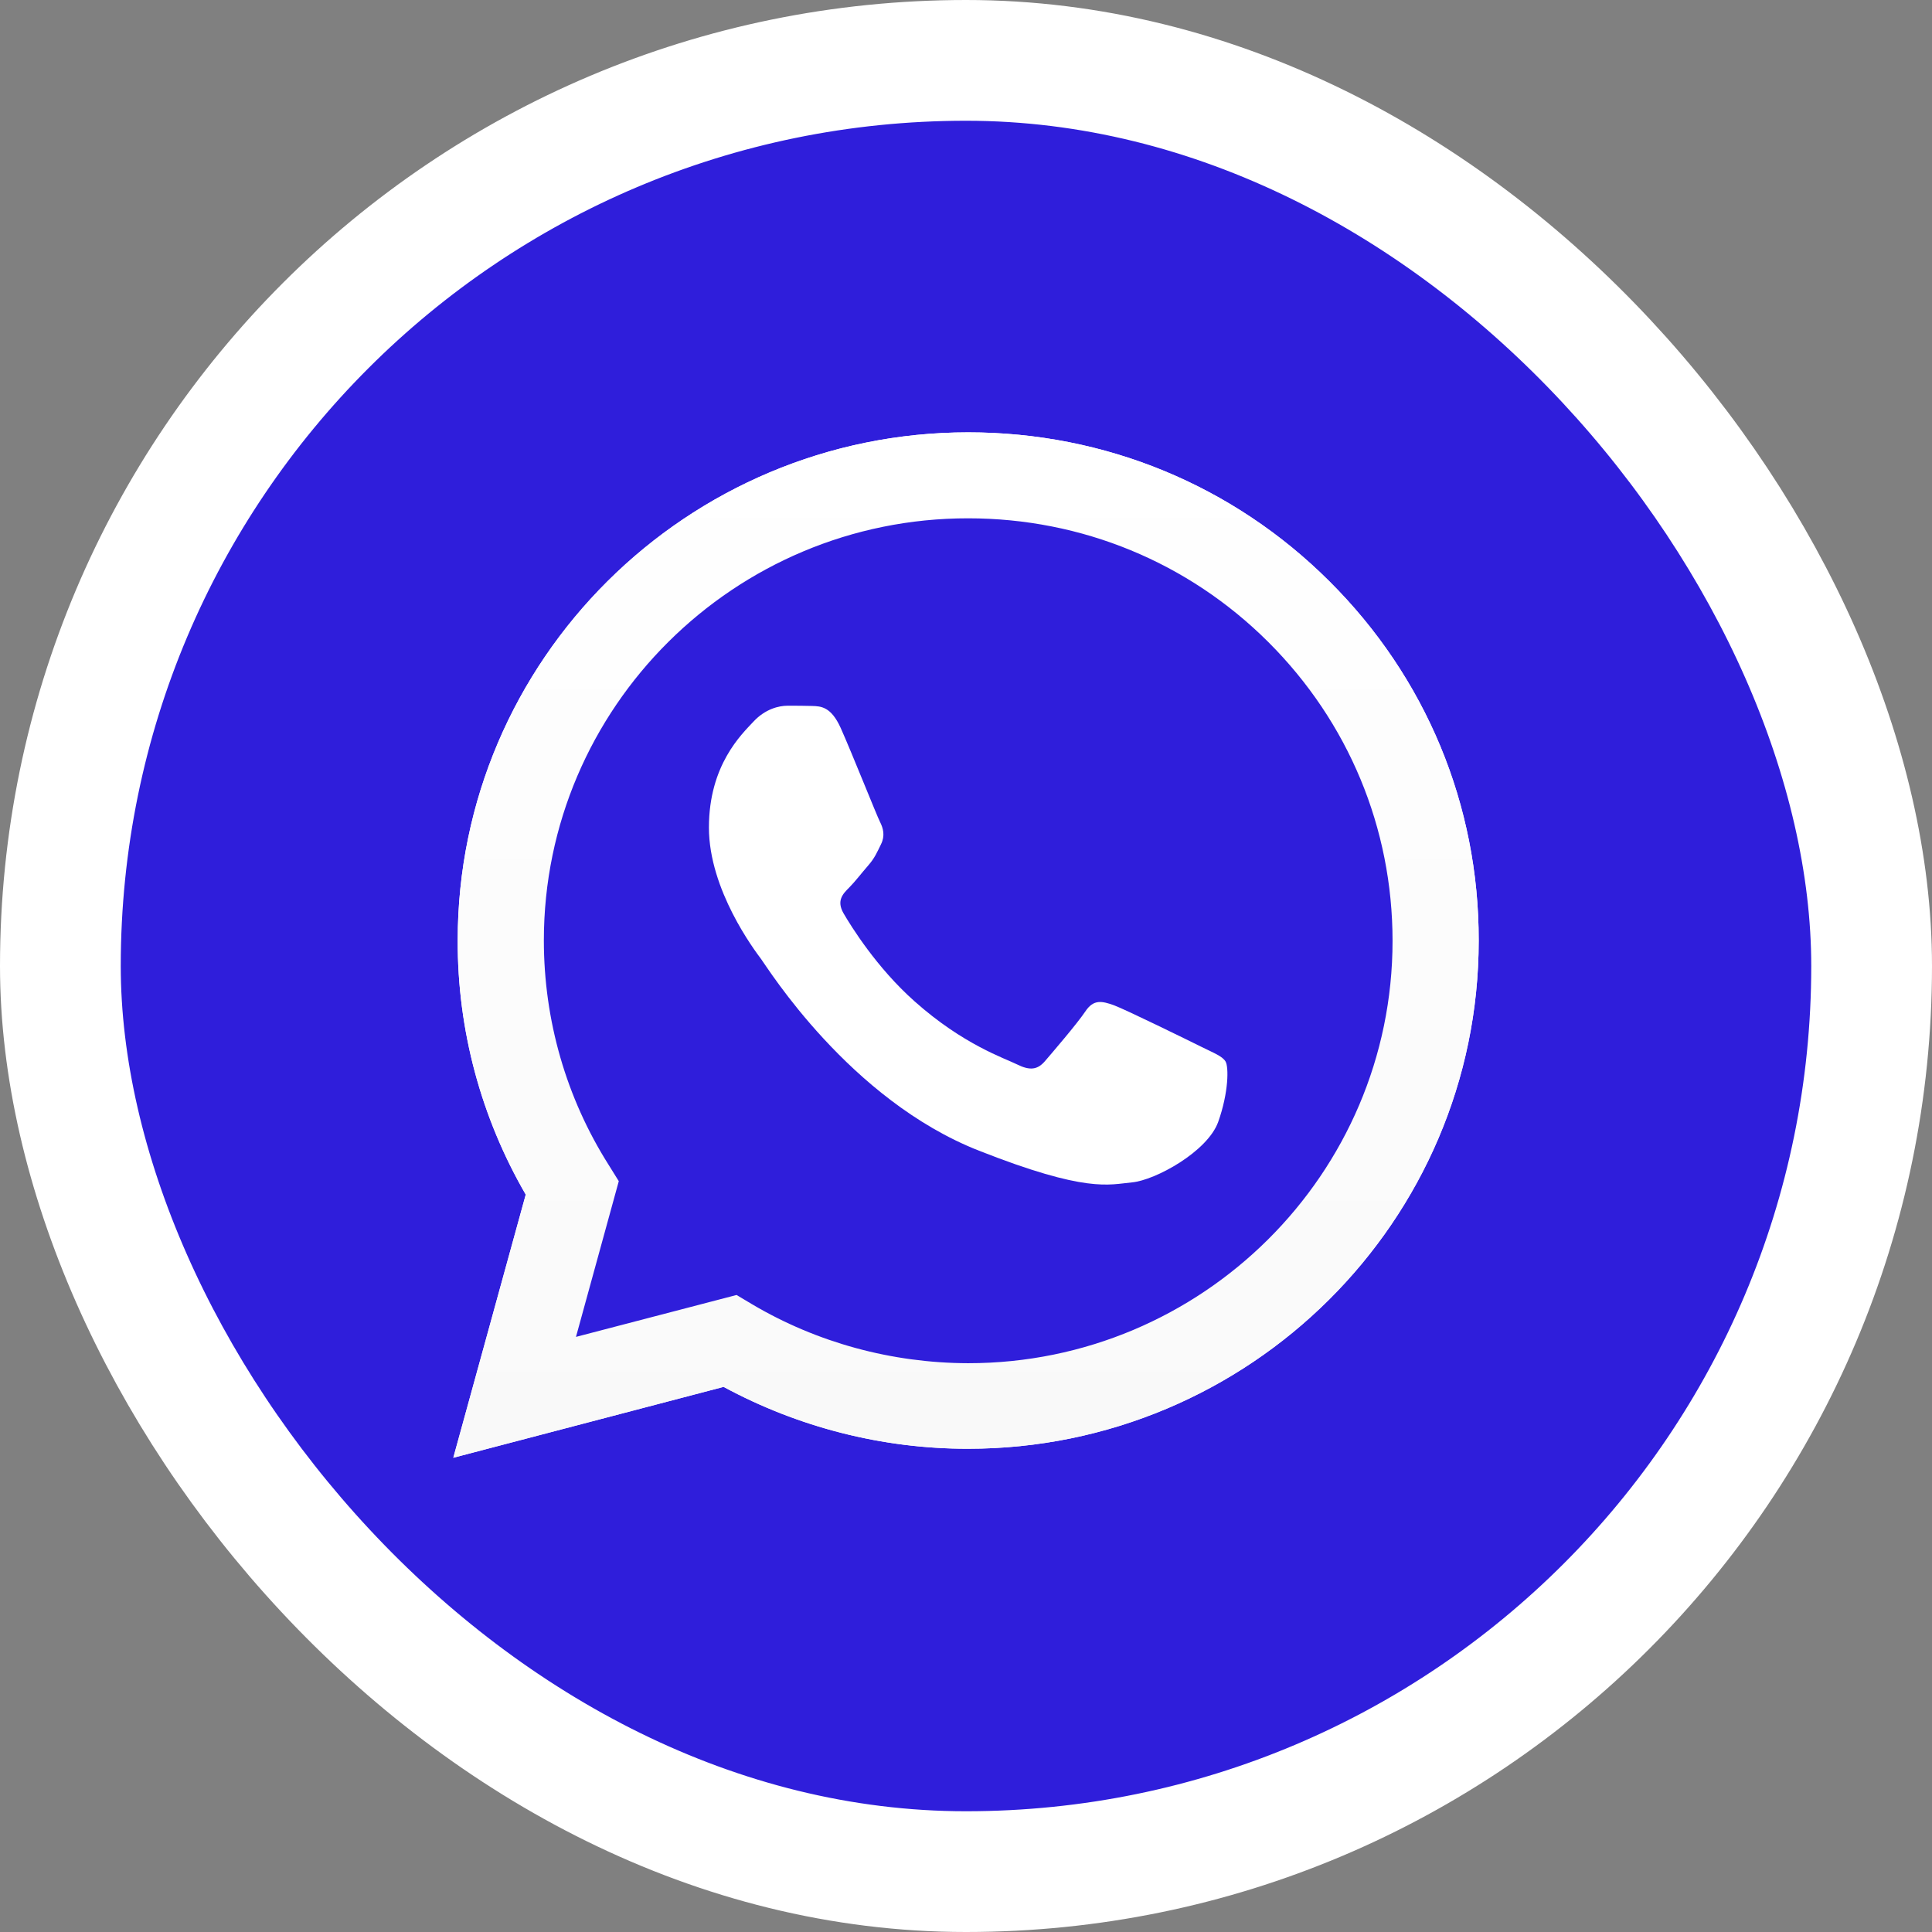 <svg width="32" height="32" viewBox="0 0 32 32" fill="none" xmlns="http://www.w3.org/2000/svg">
<rect x="0" y="0" width="32" height="32" fill="#808080" stroke="none"/>
<rect x="1" y="1" width="30" height="30" rx="15" fill="#2F1EDB"/>
<path d="M7.508 24.145L8.708 19.786C7.966 18.506 7.577 17.057 7.581 15.576C7.581 10.934 11.377 7.161 16.037 7.161C18.299 7.161 20.424 8.037 22.018 9.627C23.616 11.217 24.496 13.332 24.492 15.58C24.492 20.222 20.696 23.996 16.032 23.996H16.028C14.613 23.996 13.222 23.64 11.985 22.971L7.508 24.145ZM12.2 21.449L12.456 21.602C13.534 22.24 14.771 22.575 16.032 22.579H16.037C19.91 22.579 23.065 19.443 23.065 15.584C23.065 13.716 22.335 11.96 21.009 10.636C19.682 9.312 17.914 8.585 16.037 8.585C12.164 8.581 9.008 11.717 9.008 15.576C9.008 16.896 9.377 18.183 10.083 19.297L10.249 19.564L9.54 22.143L12.2 21.449Z" fill="white"/>
<path d="M7.804 23.85L8.964 19.641C8.246 18.41 7.869 17.009 7.869 15.58C7.873 11.1 11.535 7.455 16.037 7.455C18.222 7.455 20.27 8.303 21.811 9.837C23.352 11.37 24.2 13.413 24.2 15.584C24.2 20.064 20.534 23.709 16.037 23.709H16.032C14.666 23.709 13.323 23.366 12.131 22.72L7.804 23.85Z" fill="#2F1EDB"/>
<path d="M7.508 24.145L8.708 19.786C7.966 18.506 7.577 17.057 7.581 15.576C7.581 10.934 11.377 7.161 16.037 7.161C18.299 7.161 20.424 8.037 22.018 9.627C23.616 11.217 24.496 13.332 24.492 15.58C24.492 20.222 20.696 23.996 16.032 23.996H16.028C14.613 23.996 13.222 23.64 11.985 22.971L7.508 24.145ZM12.2 21.449L12.456 21.602C13.534 22.24 14.771 22.575 16.032 22.579H16.037C19.91 22.579 23.065 19.443 23.065 15.584C23.065 13.716 22.335 11.96 21.009 10.636C19.682 9.312 17.914 8.585 16.037 8.585C12.164 8.581 9.008 11.717 9.008 15.576C9.008 16.896 9.377 18.183 10.083 19.297L10.249 19.564L9.54 22.143L12.2 21.449Z" fill="url(#paint0_linear_9314_133)"/>
<path fill-rule="evenodd" clip-rule="evenodd" d="M13.924 12.056C13.765 11.705 13.599 11.697 13.449 11.693C13.327 11.689 13.185 11.689 13.043 11.689C12.902 11.689 12.675 11.742 12.48 11.952C12.285 12.161 11.742 12.67 11.742 13.707C11.742 14.741 12.5 15.742 12.605 15.883C12.711 16.024 14.069 18.216 16.215 19.059C17.999 19.762 18.364 19.62 18.75 19.584C19.135 19.548 19.999 19.076 20.177 18.583C20.352 18.091 20.352 17.671 20.299 17.582C20.246 17.493 20.104 17.441 19.893 17.336C19.682 17.231 18.644 16.722 18.45 16.65C18.255 16.581 18.113 16.545 17.975 16.755C17.833 16.965 17.427 17.437 17.306 17.578C17.184 17.719 17.058 17.735 16.848 17.631C16.637 17.526 15.955 17.304 15.148 16.585C14.52 16.028 14.094 15.338 13.972 15.128C13.851 14.918 13.96 14.805 14.066 14.7C14.159 14.607 14.276 14.454 14.382 14.333C14.487 14.212 14.524 14.123 14.593 13.982C14.662 13.841 14.629 13.719 14.576 13.614C14.524 13.514 14.11 12.472 13.924 12.056Z" fill="white"/>
<rect x="1" y="1" width="30" height="30" rx="15" stroke="white" stroke-width="2"/>
<defs>
<linearGradient id="paint0_linear_9314_133" x1="16.002" y1="24.143" x2="16.002" y2="7.161" gradientUnits="userSpaceOnUse">
<stop stop-color="#F9F9F9"/>
<stop offset="1" stop-color="white"/>
</linearGradient>
</defs>
</svg>
